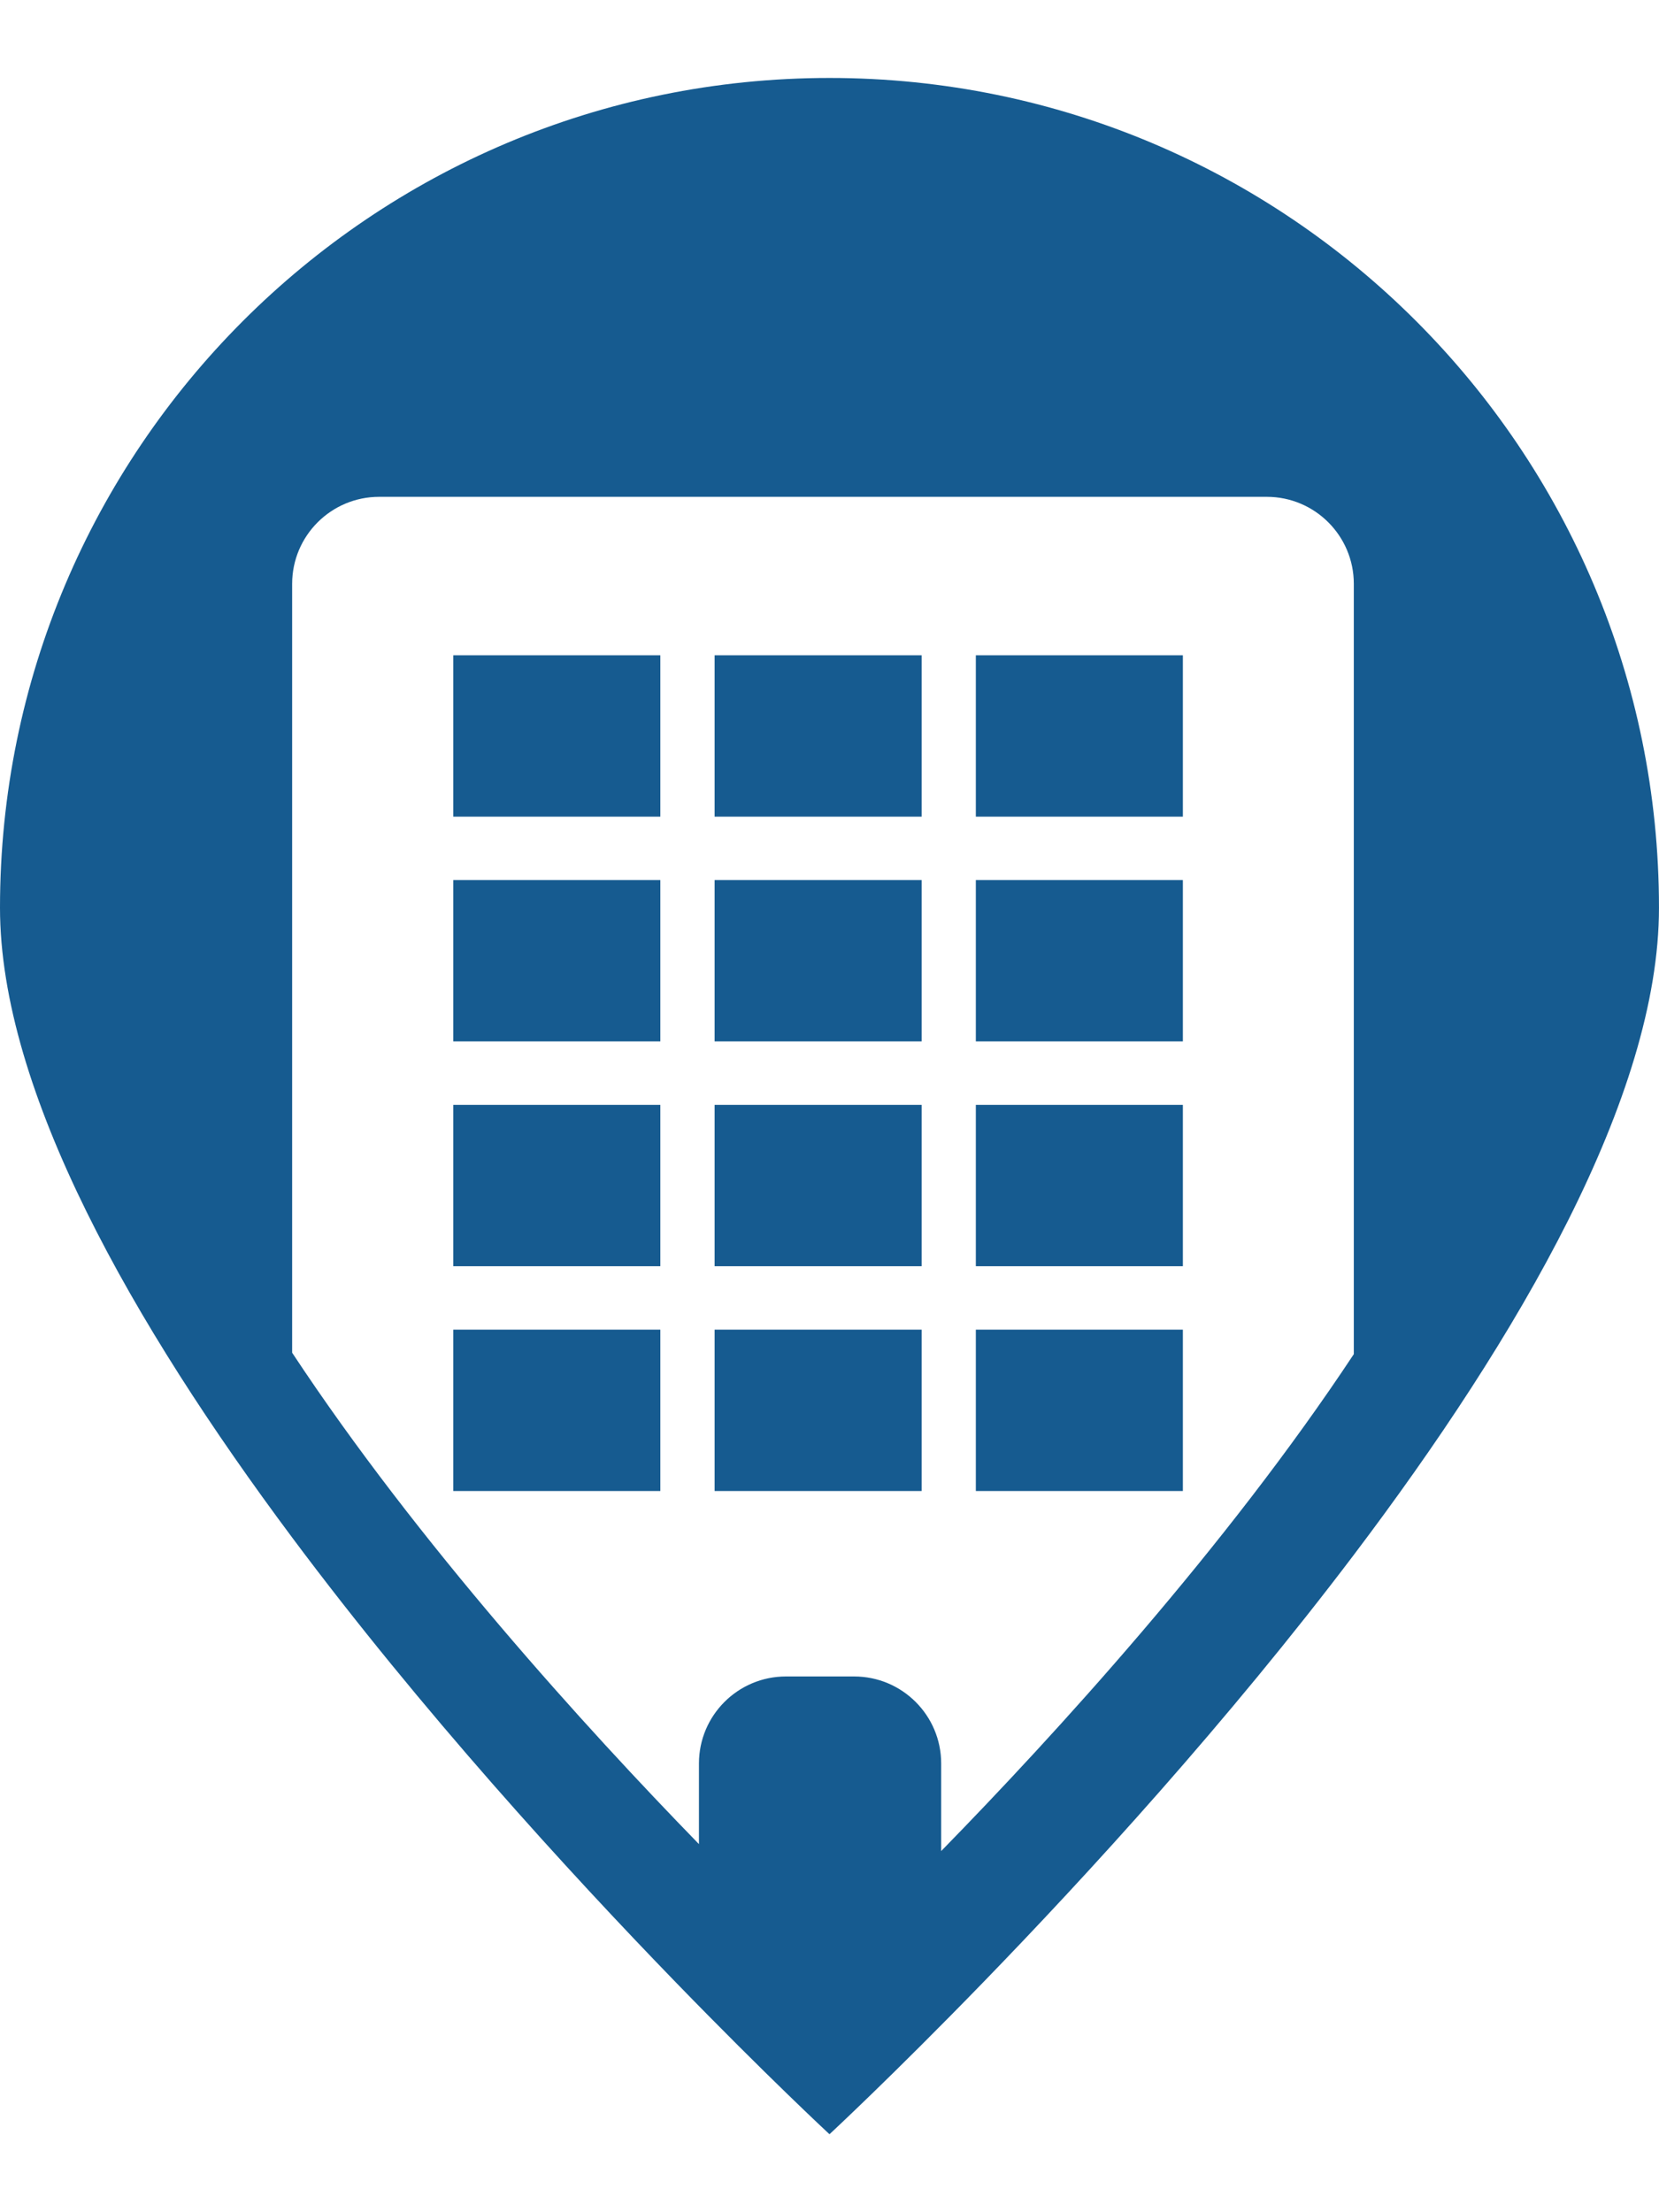 <?xml version="1.0" encoding="utf-8"?>
<!-- Generator: Adobe Illustrator 16.0.0, SVG Export Plug-In . SVG Version: 6.00 Build 0)  -->
<!DOCTYPE svg PUBLIC "-//W3C//DTD SVG 1.1//EN" "http://www.w3.org/Graphics/SVG/1.1/DTD/svg11.dtd">
<svg version="1.1" id="Layer_1" xmlns="http://www.w3.org/2000/svg" xmlns:xlink="http://www.w3.org/1999/xlink" x="0px" y="0px"
	 width="30px" height="40px" viewBox="9.229 2.075 80.687 100" enable-background="new 9.229 2.075 80.687 100"
	 xml:space="preserve" style="fill:rgb(22,91,144)" >
<rect x="43.984" y="62.946" width="10.069" height="7.847"/>
<rect x="31.276" y="30.151" width="10.069" height="7.847"/>
<rect x="43.984" y="52.016" width="10.069" height="7.845"/>
<rect x="43.984" y="41.083" width="10.069" height="7.846"/>
<rect x="31.276" y="52.016" width="10.069" height="7.845"/>
<rect x="31.276" y="62.946" width="10.069" height="7.847"/>
<rect x="43.984" y="30.151" width="10.069" height="7.847"/>
<rect x="31.276" y="41.083" width="10.069" height="7.846"/>
<path d="M49.572,2.075c-22.281,0-40.343,18.065-40.343,40.354c0,8.916,6.461,20.242,14.209,30.626
	c6.297,8.439,13.435,16.246,18.663,21.636c4.417,4.552,7.471,7.383,7.471,7.383s3.054-2.831,7.471-7.383
	c5.054-5.209,11.89-12.677,18.03-20.792c8.025-10.611,14.842-22.312,14.842-31.47C89.915,20.14,71.853,2.075,49.572,2.075z
	 M75.073,64.137c-6.216,9.402-14.571,18.541-20.069,24.166v-4.258c0-2.338-1.897-4.233-4.233-4.233h-3.316
	c-2.337,0-4.232,1.896-4.232,4.233v3.92C37.709,82.3,29.535,73.31,23.438,64.068V26.677c0-2.337,1.896-4.232,4.232-4.232h43.171
	c2.337,0,4.232,1.896,4.232,4.232V64.137z"/>
<rect x="56.69" y="52.016" width="10.069" height="7.845"/>
<rect x="56.69" y="41.083" width="10.069" height="7.846"/>
<rect x="56.69" y="62.946" width="10.069" height="7.847"/>
<rect x="56.69" y="30.151" width="10.069" height="7.847"/>
</svg>
